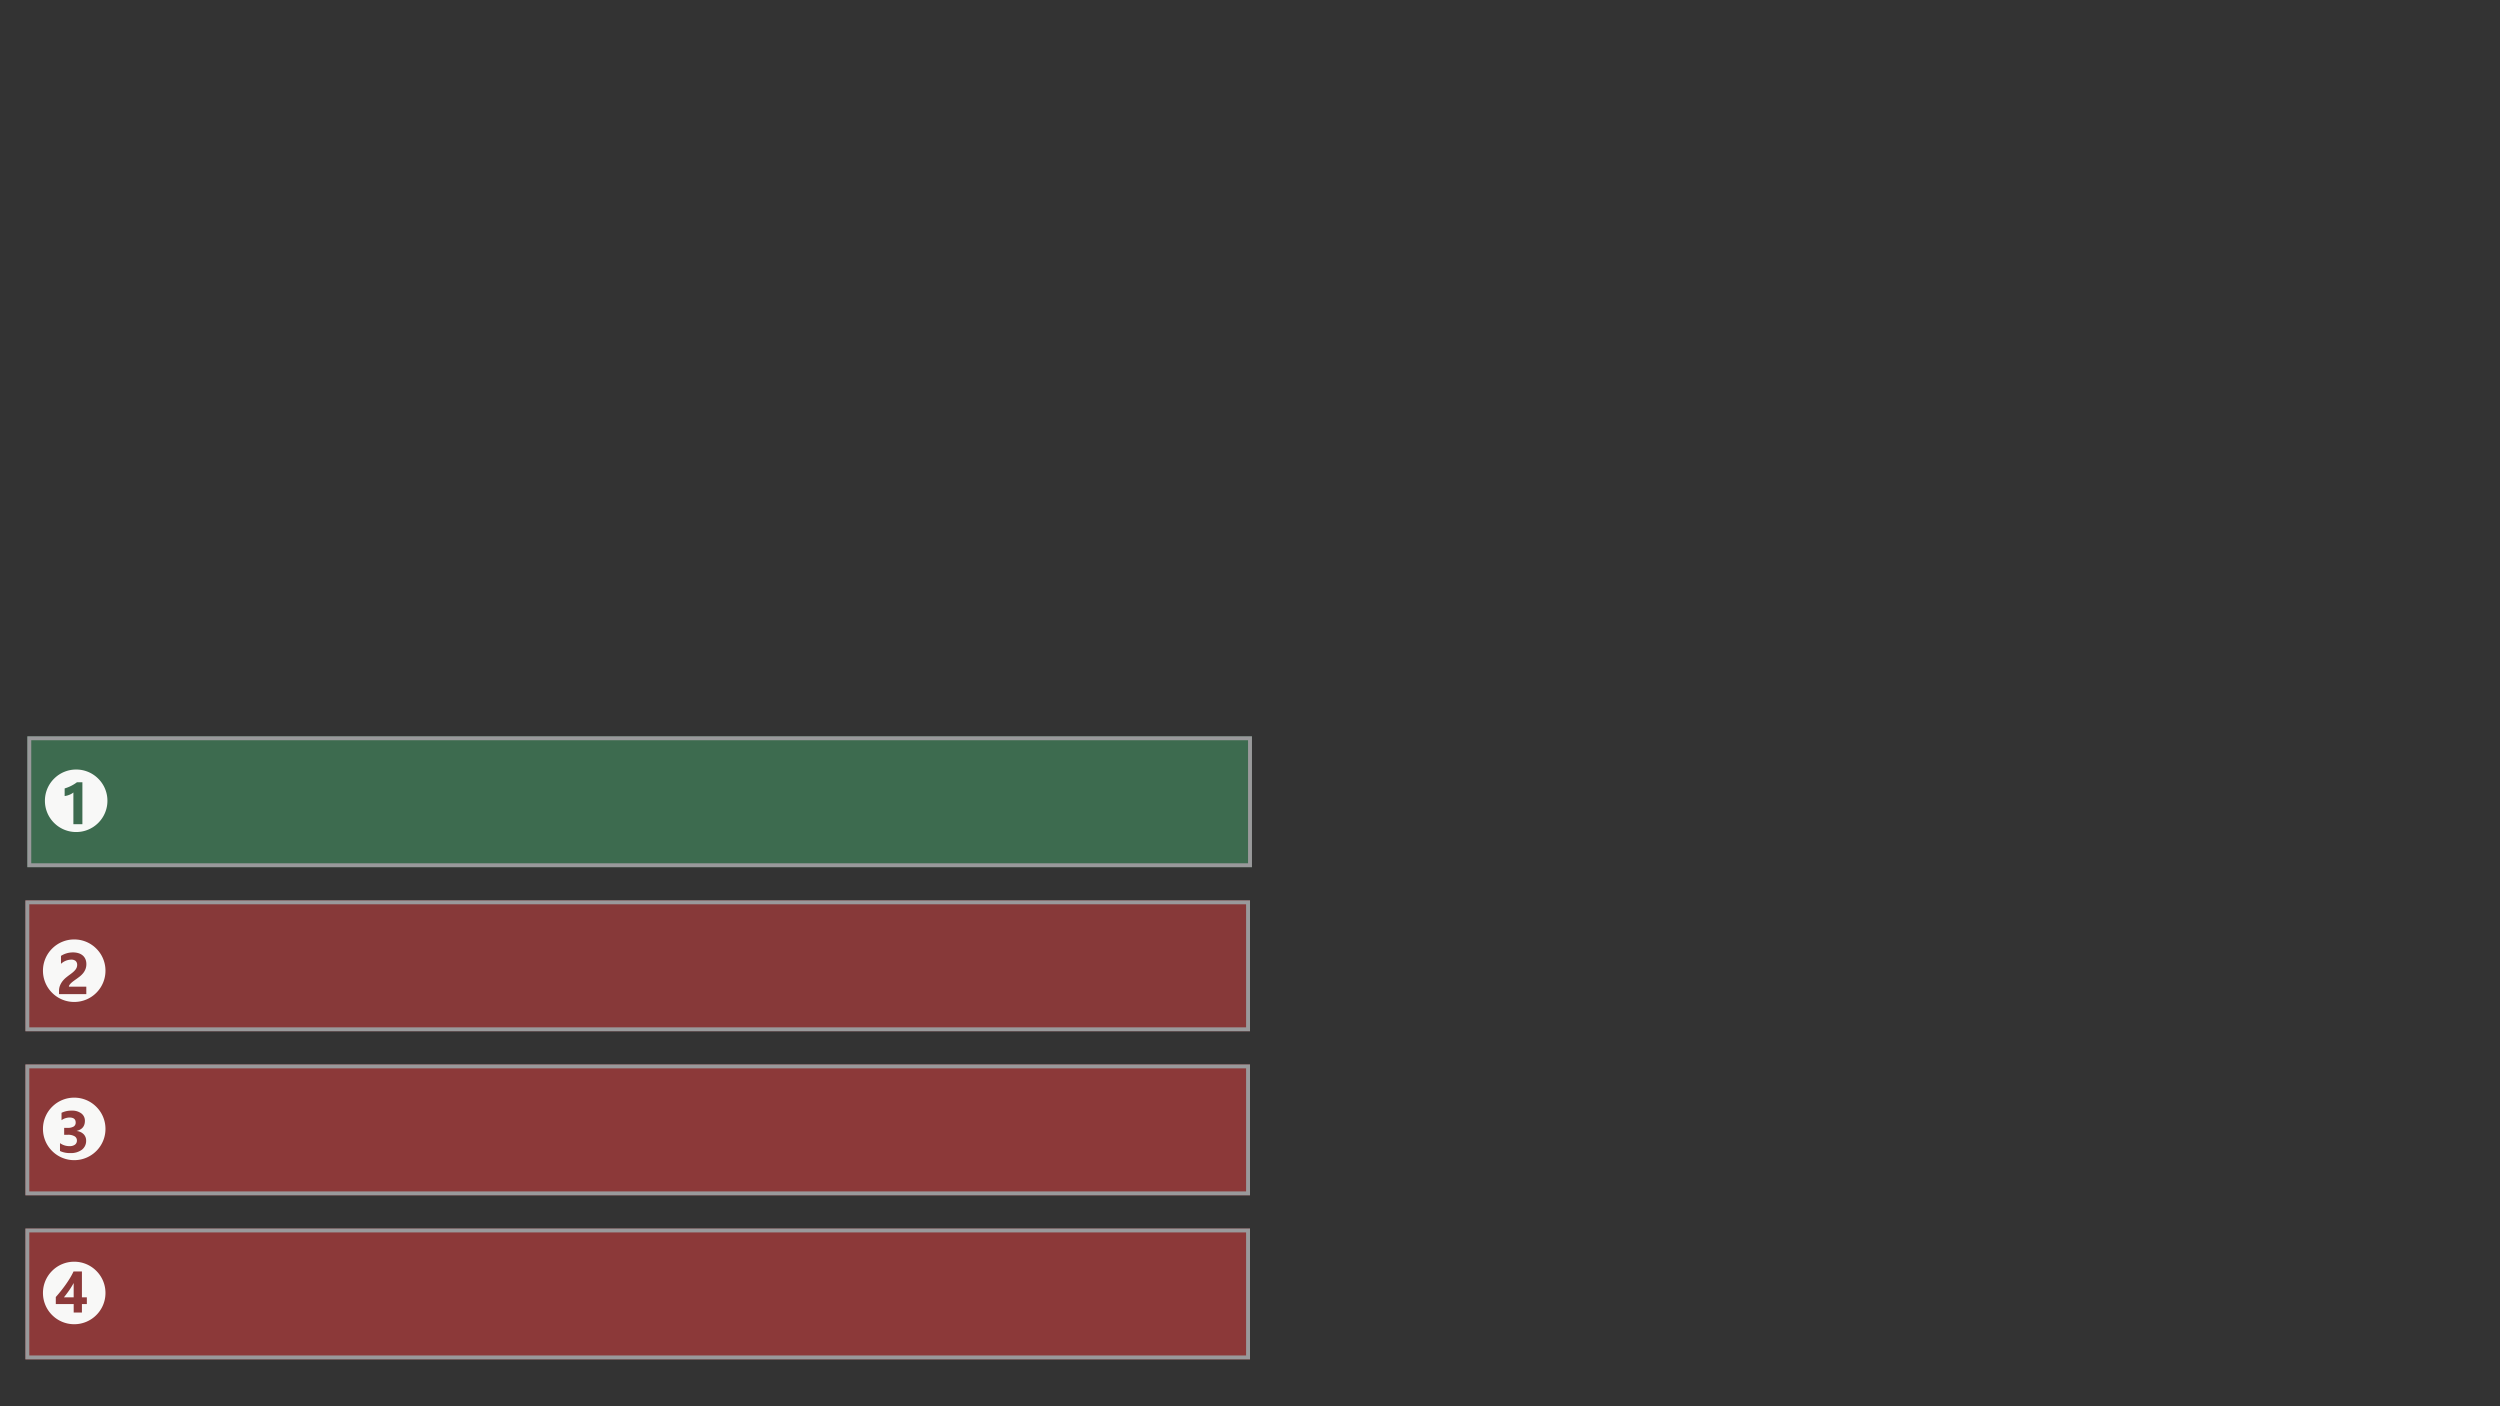 <svg xmlns="http://www.w3.org/2000/svg" xmlns:xlink="http://www.w3.org/1999/xlink" width="1280" height="720" viewBox="0 0 1280 720">
  <rect x="0" y="0" width="1280" height="720" fill="#333333" stroke="none"/>
  <defs>
    <clipPath id="clip-layer_question_end">
      <rect width="1280" height="720"/>
    </clipPath>
  </defs>
  <g id="layer_question_end" clip-path="url(#clip-layer_question_end)">
    <g id="answer" transform="translate(13 461)">
      <g id="container" fill="rgba(183,61,62,0.64)" stroke="#99999b" stroke-width="2">
        <rect width="627" height="67" stroke="none"/>
        <rect x="1" y="1" width="625" height="65" fill="none"/>
      </g>
      <g id="content" transform="translate(-12 -374)">
        <path id="Subtraction_1" data-name="Subtraction 1" d="M-2695,36a15.9,15.9,0,0,1-11.314-4.686A15.9,15.9,0,0,1-2711,20a15.9,15.9,0,0,1,4.686-11.314A15.9,15.9,0,0,1-2695,4a15.894,15.894,0,0,1,11.313,4.687A15.9,15.9,0,0,1-2679,20a15.9,15.9,0,0,1-4.686,11.314A15.894,15.894,0,0,1-2695,36Zm-1.588-21.666a3.4,3.4,0,0,1,2.329.688,2.617,2.617,0,0,1,.762,2.036,3.584,3.584,0,0,1-.235,1.3,4.545,4.545,0,0,1-.71,1.2,9.29,9.29,0,0,1-1.172,1.194c-.469.4-1.014.828-1.619,1.259-.588.422-1.211.9-1.853,1.414a11.9,11.9,0,0,0-1.795,1.8,9.648,9.648,0,0,0-1.362,2.3,7.4,7.4,0,0,0-.542,2.893V32h13.974V28.162h-8.906a1.611,1.611,0,0,1,.293-.864,5.315,5.315,0,0,1,.79-.931,13.116,13.116,0,0,1,1.15-.967c.451-.339.907-.672,1.355-.988.687-.475,1.362-.975,2.006-1.487a10.824,10.824,0,0,0,1.707-1.692,7.96,7.96,0,0,0,1.186-2.051,6.99,6.99,0,0,0,.446-2.579,6.377,6.377,0,0,0-.461-2.468,5.123,5.123,0,0,0-1.341-1.883,6.082,6.082,0,0,0-2.146-1.193,9.182,9.182,0,0,0-2.864-.418,11.186,11.186,0,0,0-6.181,1.772v4.073A7.854,7.854,0,0,1-2696.588,14.334Z" transform="translate(2732 390)" fill="#f8f8f7"/>
      </g>
    </g>
    <g id="answer-2" data-name="answer" transform="translate(13 545)">
      <g id="container-2" data-name="container" fill="rgba(183,61,61,0.68)" stroke="#99999b" stroke-width="2">
        <rect width="627" height="67" stroke="none"/>
        <rect x="1" y="1" width="625" height="65" fill="none"/>
      </g>
      <g id="content-2" data-name="content" transform="translate(-12 -377)">
        <path id="Subtraction_1-2" data-name="Subtraction 1" d="M-2695,36a15.9,15.9,0,0,1-11.314-4.686A15.9,15.9,0,0,1-2711,20a15.9,15.9,0,0,1,4.686-11.314A15.9,15.9,0,0,1-2695,4a15.894,15.894,0,0,1,11.313,4.687A15.9,15.9,0,0,1-2679,20a15.9,15.9,0,0,1-4.686,11.314A15.894,15.894,0,0,1-2695,36Zm-7.286-8.716v4.028A11.552,11.552,0,0,0-2697,32.366a9.35,9.35,0,0,0,5.947-1.714,5.658,5.658,0,0,0,2.153-4.658,4.583,4.583,0,0,0-1.289-3.289,5.7,5.7,0,0,0-3.515-1.618v-.073c2.77-.691,4.174-2.425,4.174-5.157a4.637,4.637,0,0,0-1.794-3.765,7.821,7.821,0,0,0-5.018-1.45,11.373,11.373,0,0,0-5.156,1.113v3.779a7.214,7.214,0,0,1,4.1-1.362c2.09,0,3.149.862,3.149,2.563a2.3,2.3,0,0,1-1.025,2.043,5.635,5.635,0,0,1-3.076.681h-1.8v3.545h1.948a6.367,6.367,0,0,1,3.362.761,2.425,2.425,0,0,1,1.223,2.168,2.54,2.54,0,0,1-.988,2.124,4.451,4.451,0,0,1-2.761.762,8.167,8.167,0,0,1-4.922-1.538Z" transform="translate(2732 390)" fill="#f8f8f7"/>
      </g>
    </g>
    <g id="answer-3" data-name="answer" transform="translate(13 629)">
      <g id="container-3" data-name="container" fill="rgba(183,61,61,0.68)" stroke="#99999b" stroke-width="2">
        <rect width="627" height="67" stroke="none"/>
        <rect x="1" y="1" width="625" height="65" fill="none"/>
      </g>
      <g id="content-3" data-name="content" transform="translate(-12 -377)">
        <path id="Subtraction_1-3" data-name="Subtraction 1" d="M-2695,36a15.9,15.9,0,0,1-11.314-4.686A15.9,15.9,0,0,1-2711,20a15.9,15.9,0,0,1,4.686-11.314A15.9,15.9,0,0,1-2695,4a15.894,15.894,0,0,1,11.313,4.687A15.9,15.9,0,0,1-2679,20a15.9,15.9,0,0,1-4.686,11.314A15.894,15.894,0,0,1-2695,36Zm-.347-27.006h0a34.537,34.537,0,0,1-1.779,3.318c-.694,1.151-1.456,2.311-2.263,3.45s-1.646,2.248-2.519,3.333-1.717,2.081-2.52,2.981v3.618h9.156V30h4.218V25.693h2.52V22.236h-2.52V8.994h-4.292Zm.074,13.243h-5.01c.408-.5.847-1.061,1.3-1.662s.9-1.212,1.333-1.831.864-1.277,1.26-1.919.772-1.293,1.113-1.926v7.338Z" transform="translate(2732 390)" fill="#f8f8f7"/>
      </g>
    </g>
    <g id="answer-4" data-name="answer" transform="translate(14 377)">
      <g id="container-4" data-name="container" fill="rgba(71,168,108,0.48)" stroke="#99999b" stroke-width="2">
        <rect width="627" height="67" stroke="none"/>
        <rect x="1" y="1" width="625" height="65" fill="none"/>
      </g>
      <g id="content-4" data-name="content" transform="translate(-12 -377)">
        <path id="Subtraction_1-4" data-name="Subtraction 1" d="M-2695,36a15.9,15.9,0,0,1-11.314-4.686A15.9,15.9,0,0,1-2711,20a15.9,15.9,0,0,1,4.686-11.314A15.9,15.9,0,0,1-2695,4a15.894,15.894,0,0,1,11.313,4.687A15.9,15.9,0,0,1-2679,20a15.9,15.9,0,0,1-4.686,11.314A15.894,15.894,0,0,1-2695,36Zm-1.427-20.26V32h4.614V10.525h-2.8a19.48,19.48,0,0,1-2.886,1.8,19.336,19.336,0,0,1-3.4,1.347v3.9a9,9,0,0,0,1.246-.242,10.076,10.076,0,0,0,1.216-.41,9.253,9.253,0,0,0,1.105-.542,5.482,5.482,0,0,0,.9-.636Z" transform="translate(2732 390)" fill="#f8f8f7"/>
      </g>
    </g>
  </g>
</svg>
